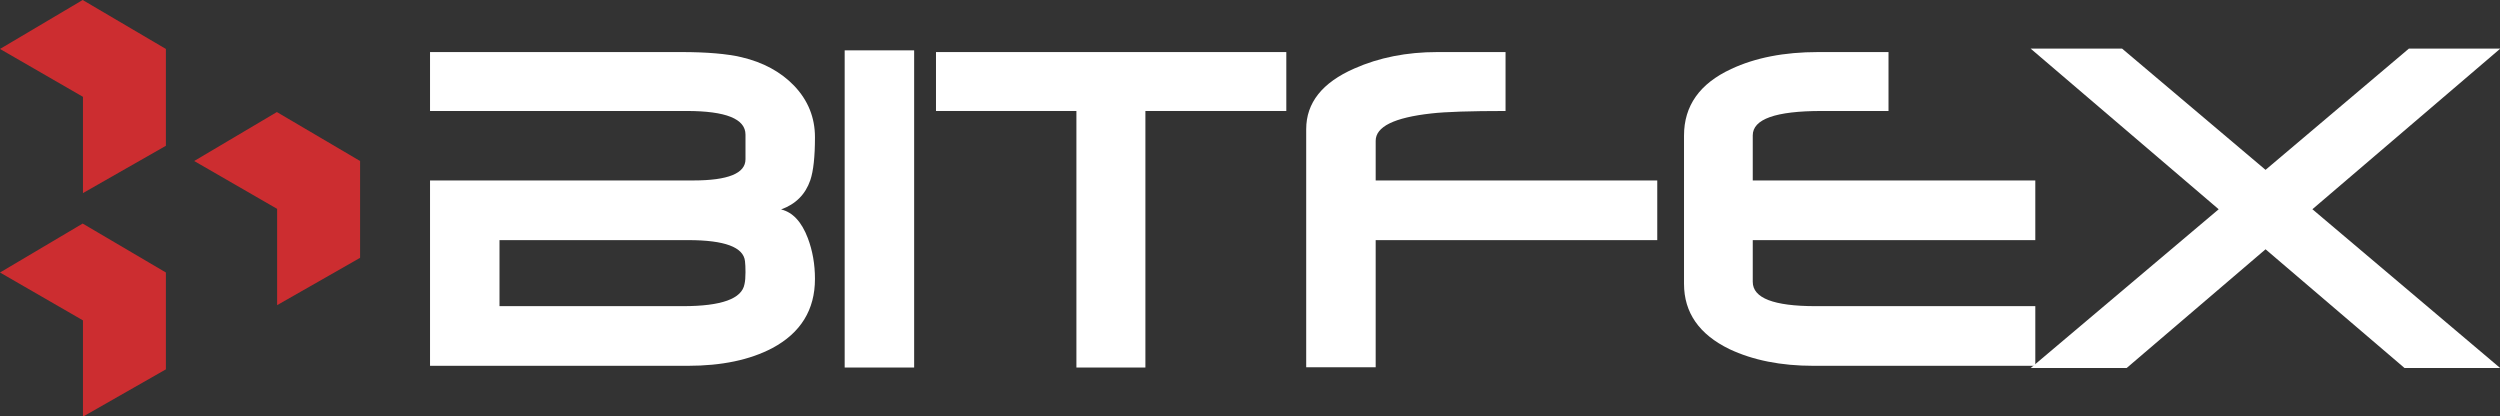 <svg version="1.1"
	 xmlns="http://www.w3.org/2000/svg" xmlns:xlink="http://www.w3.org/1999/xlink" xmlns:a="http://ns.adobe.com/AdobeSVGViewerExtensions/3.0/"
	 x="0px" y="0px" width="100%" height="100%" viewBox="0 0 721 120" enable-background="new 0 0 721 120" xml:space="preserve">
<rect x="0" y="0" width="721" height="120" fill="#333333" stroke="none"/>
<defs>
</defs>
<path fill="#FFFFFF" d="M263.639,105.995h-20.036V14.521h20.036V105.995z"/>
<path fill="#FFFFFF" d="M370.973,32.008h-40.64v73.987h-19.895V32.008H269.94V15.016h101.032V32.008z"/>
<path fill="#FFFFFF" d="M477.952,69.25h-81.207v36.674h-20.037V37.248c0-7.6,4.625-13.429,13.877-17.488
	c7.127-3.162,15.104-4.744,23.93-4.744h19.684v16.992c-10.176,0-17.314,0.237-21.412,0.711c-10.695,1.185-16.041,3.813-16.041,7.887
	v11.439h81.207V69.25z"/>
<path fill="#FFFFFF" d="M586.983,105.5h-64.002c-9.346,0-17.416-1.604-24.213-4.814c-8.732-4.248-13.098-10.525-13.098-18.834
	V39.088c0-8.59,4.531-14.985,13.594-19.187c6.938-3.257,15.293-4.886,25.063-4.886h20.32v16.992h-19.328
	c-13.217,0-19.824,2.346-19.824,7.034v13.003h81.488V69.25h-81.488v12.035c0,4.674,6.027,7.01,18.084,7.01h63.404V105.5z"/>
<path fill="#FFFFFF" d="M721.048,106.137H693.47l-40.084-34.242l-40.061,34.242h-27.676l54.219-45.787L585.64,14.025h26.377
	l41.363,34.961l41.334-34.961h26.367l-54.186,46.319L721.048,106.137z"/>
<path fill="#FFFFFF" d="M225.265,60.399c4.201-1.51,7.01-4.319,8.426-8.425c0.896-2.644,1.345-6.773,1.345-12.391
	c0-5.711-2.007-10.667-6.019-14.868c-3.87-4.012-8.92-6.749-15.15-8.213c-4.202-0.991-10.008-1.487-17.418-1.487H124.02v16.992
	h20.319h8.76h44.908c11.328,0,16.992,2.275,16.992,6.821v7.104c0,4.074-5.027,6.111-15.081,6.111h-46.819h-8.76H124.02V105.5h74.341
	c9.771,0,17.889-1.699,24.355-5.098c8.213-4.391,12.319-11.045,12.319-19.967c0-4.2-0.685-8.117-2.054-11.752
	C231.188,63.964,228.616,61.202,225.265,60.399z M214.716,81.923c-0.753,4.248-6.659,6.372-17.717,6.372h-52.943V69.25h54.426
	c10.494,0,15.951,2.029,16.375,6.088c0.095,0.756,0.143,1.818,0.143,3.187C214.999,79.988,214.904,81.121,214.716,81.923z"/>
<polygon fill="#CC2D30" points="47.845,14.118 23.843,0 0,14.118 23.922,27.923 23.922,55.688 47.845,42.041 "/>
<polygon fill="#CC2D30" points="103.848,46.434 79.847,32.315 56.002,46.434 79.925,60.238 79.925,88.004 103.848,74.356 "/>
<polygon fill="#CC2D30" points="47.845,78.592 23.843,64.474 0,78.592 23.922,92.396 23.922,120.162 47.845,106.515 "/>
</svg>
